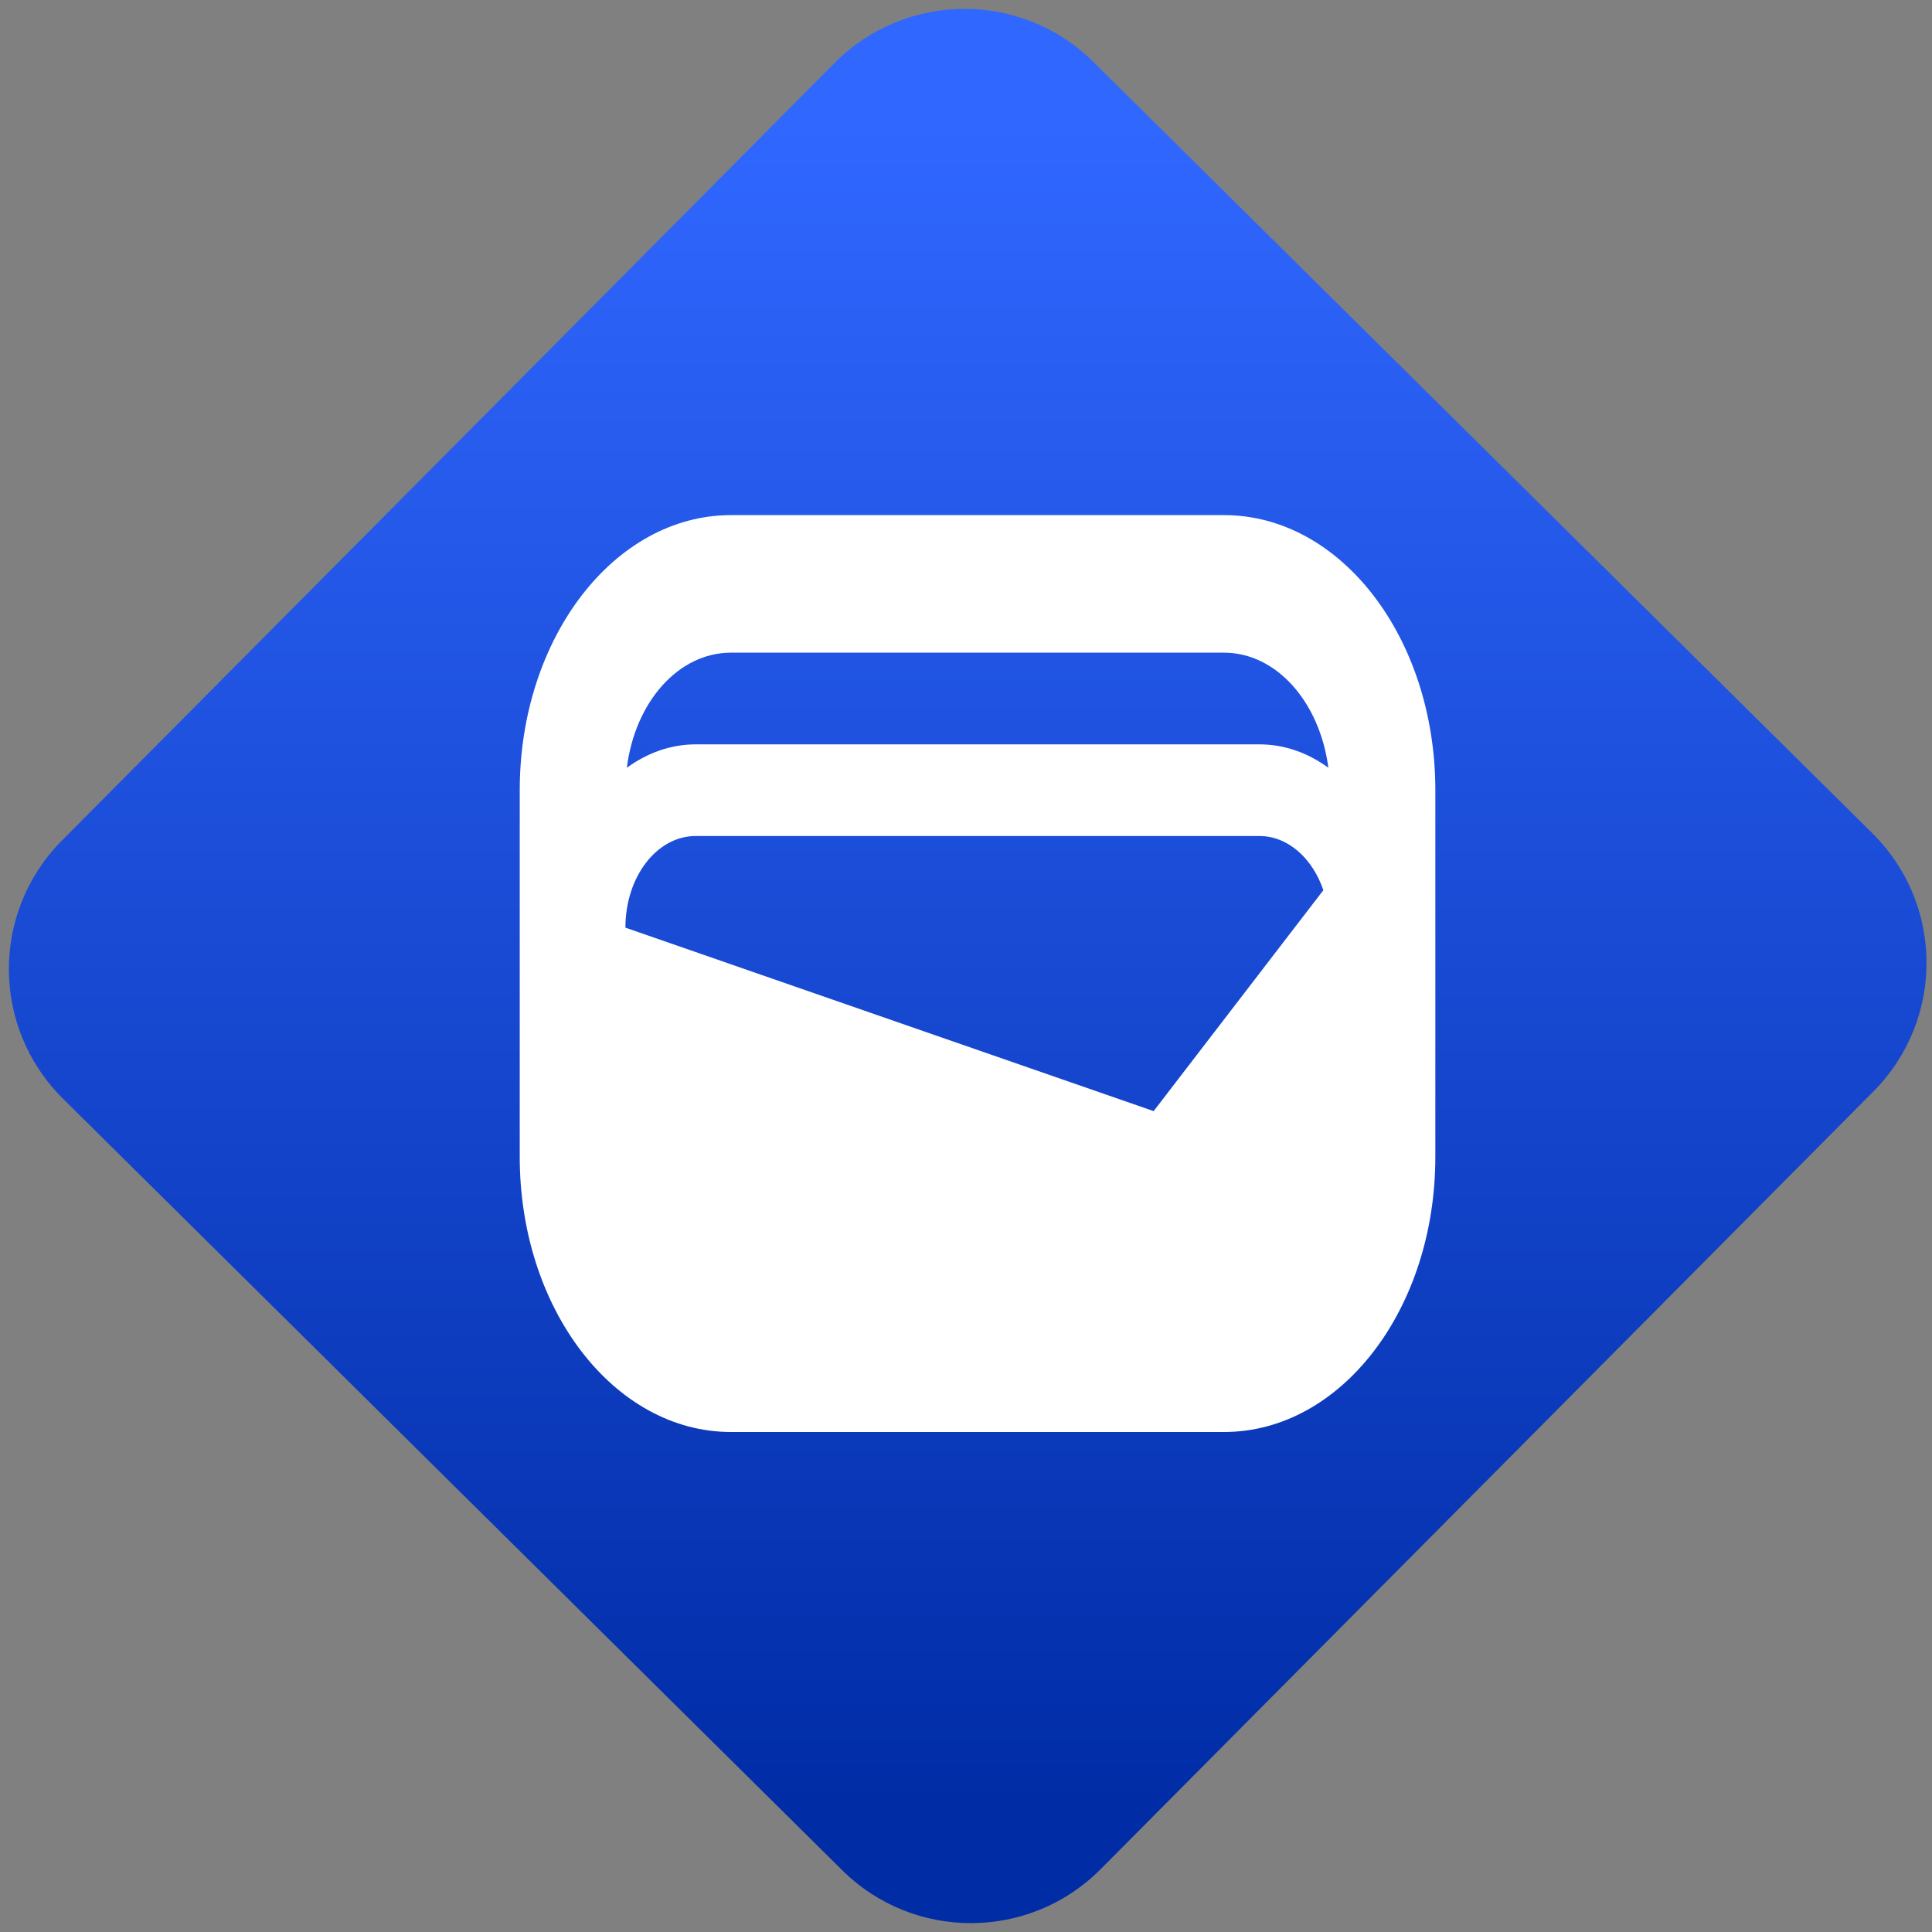 <svg width="64" height="64" viewBox="0 0 64 64" version="1.1"><rect x="0" y="0" width="64" height="64" fill="#808080" stroke="none"/><defs><linearGradient id="linear-pattern-0" gradientUnits="userSpaceOnUse" x1="0" y1="0" x2="0" y2="1" gradientTransform="matrix(60, 0, 0, 56, 0, 4)"><stop offset="0" stop-color="#3067ff" stop-opacity="1"/><stop offset="1" stop-color="#002ca6" stop-opacity="1"/></linearGradient></defs><path fill="url(#linear-pattern-0)" fill-opacity="1" d="M 36.219 2.051 L 62.027 27.605 C 64.402 29.957 64.418 33.785 62.059 36.156 L 36.461 61.918 C 34.105 64.289 30.27 64.305 27.895 61.949 L 2.086 36.395 C -0.289 34.043 -0.305 30.215 2.051 27.844 L 27.652 2.082 C 30.008 -0.289 33.844 -0.305 36.219 2.051 Z M 36.219 2.051 " /><g transform="matrix(1.008,0,0,1.003,16.221,16.077)"><path fill-rule="nonzero" fill="rgb(100%, 100%, 100%)" fill-opacity="1" d="M 7.93 0.984 C 4.094 0.984 0.988 5.043 0.988 10.07 L 0.988 22.18 C 0.988 27.211 4.094 31.266 7.93 31.266 L 24.133 31.266 C 27.977 31.266 31.078 27.211 31.078 22.18 L 31.078 10.07 C 31.078 5.043 27.977 0.984 24.133 0.984 Z M 7.93 5.527 L 24.133 5.527 C 25.859 5.527 27.281 7.164 27.562 9.328 C 26.891 8.836 26.125 8.555 25.293 8.555 L 6.773 8.555 C 5.953 8.555 5.18 8.836 4.508 9.328 C 4.777 7.164 6.195 5.527 7.93 5.527 Z M 6.773 11.582 L 25.293 11.582 C 26.234 11.582 27.039 12.316 27.398 13.371 L 21.82 20.668 L 4.461 14.609 C 4.461 12.93 5.492 11.582 6.773 11.582 Z M 6.773 11.582 "/></g></svg>
